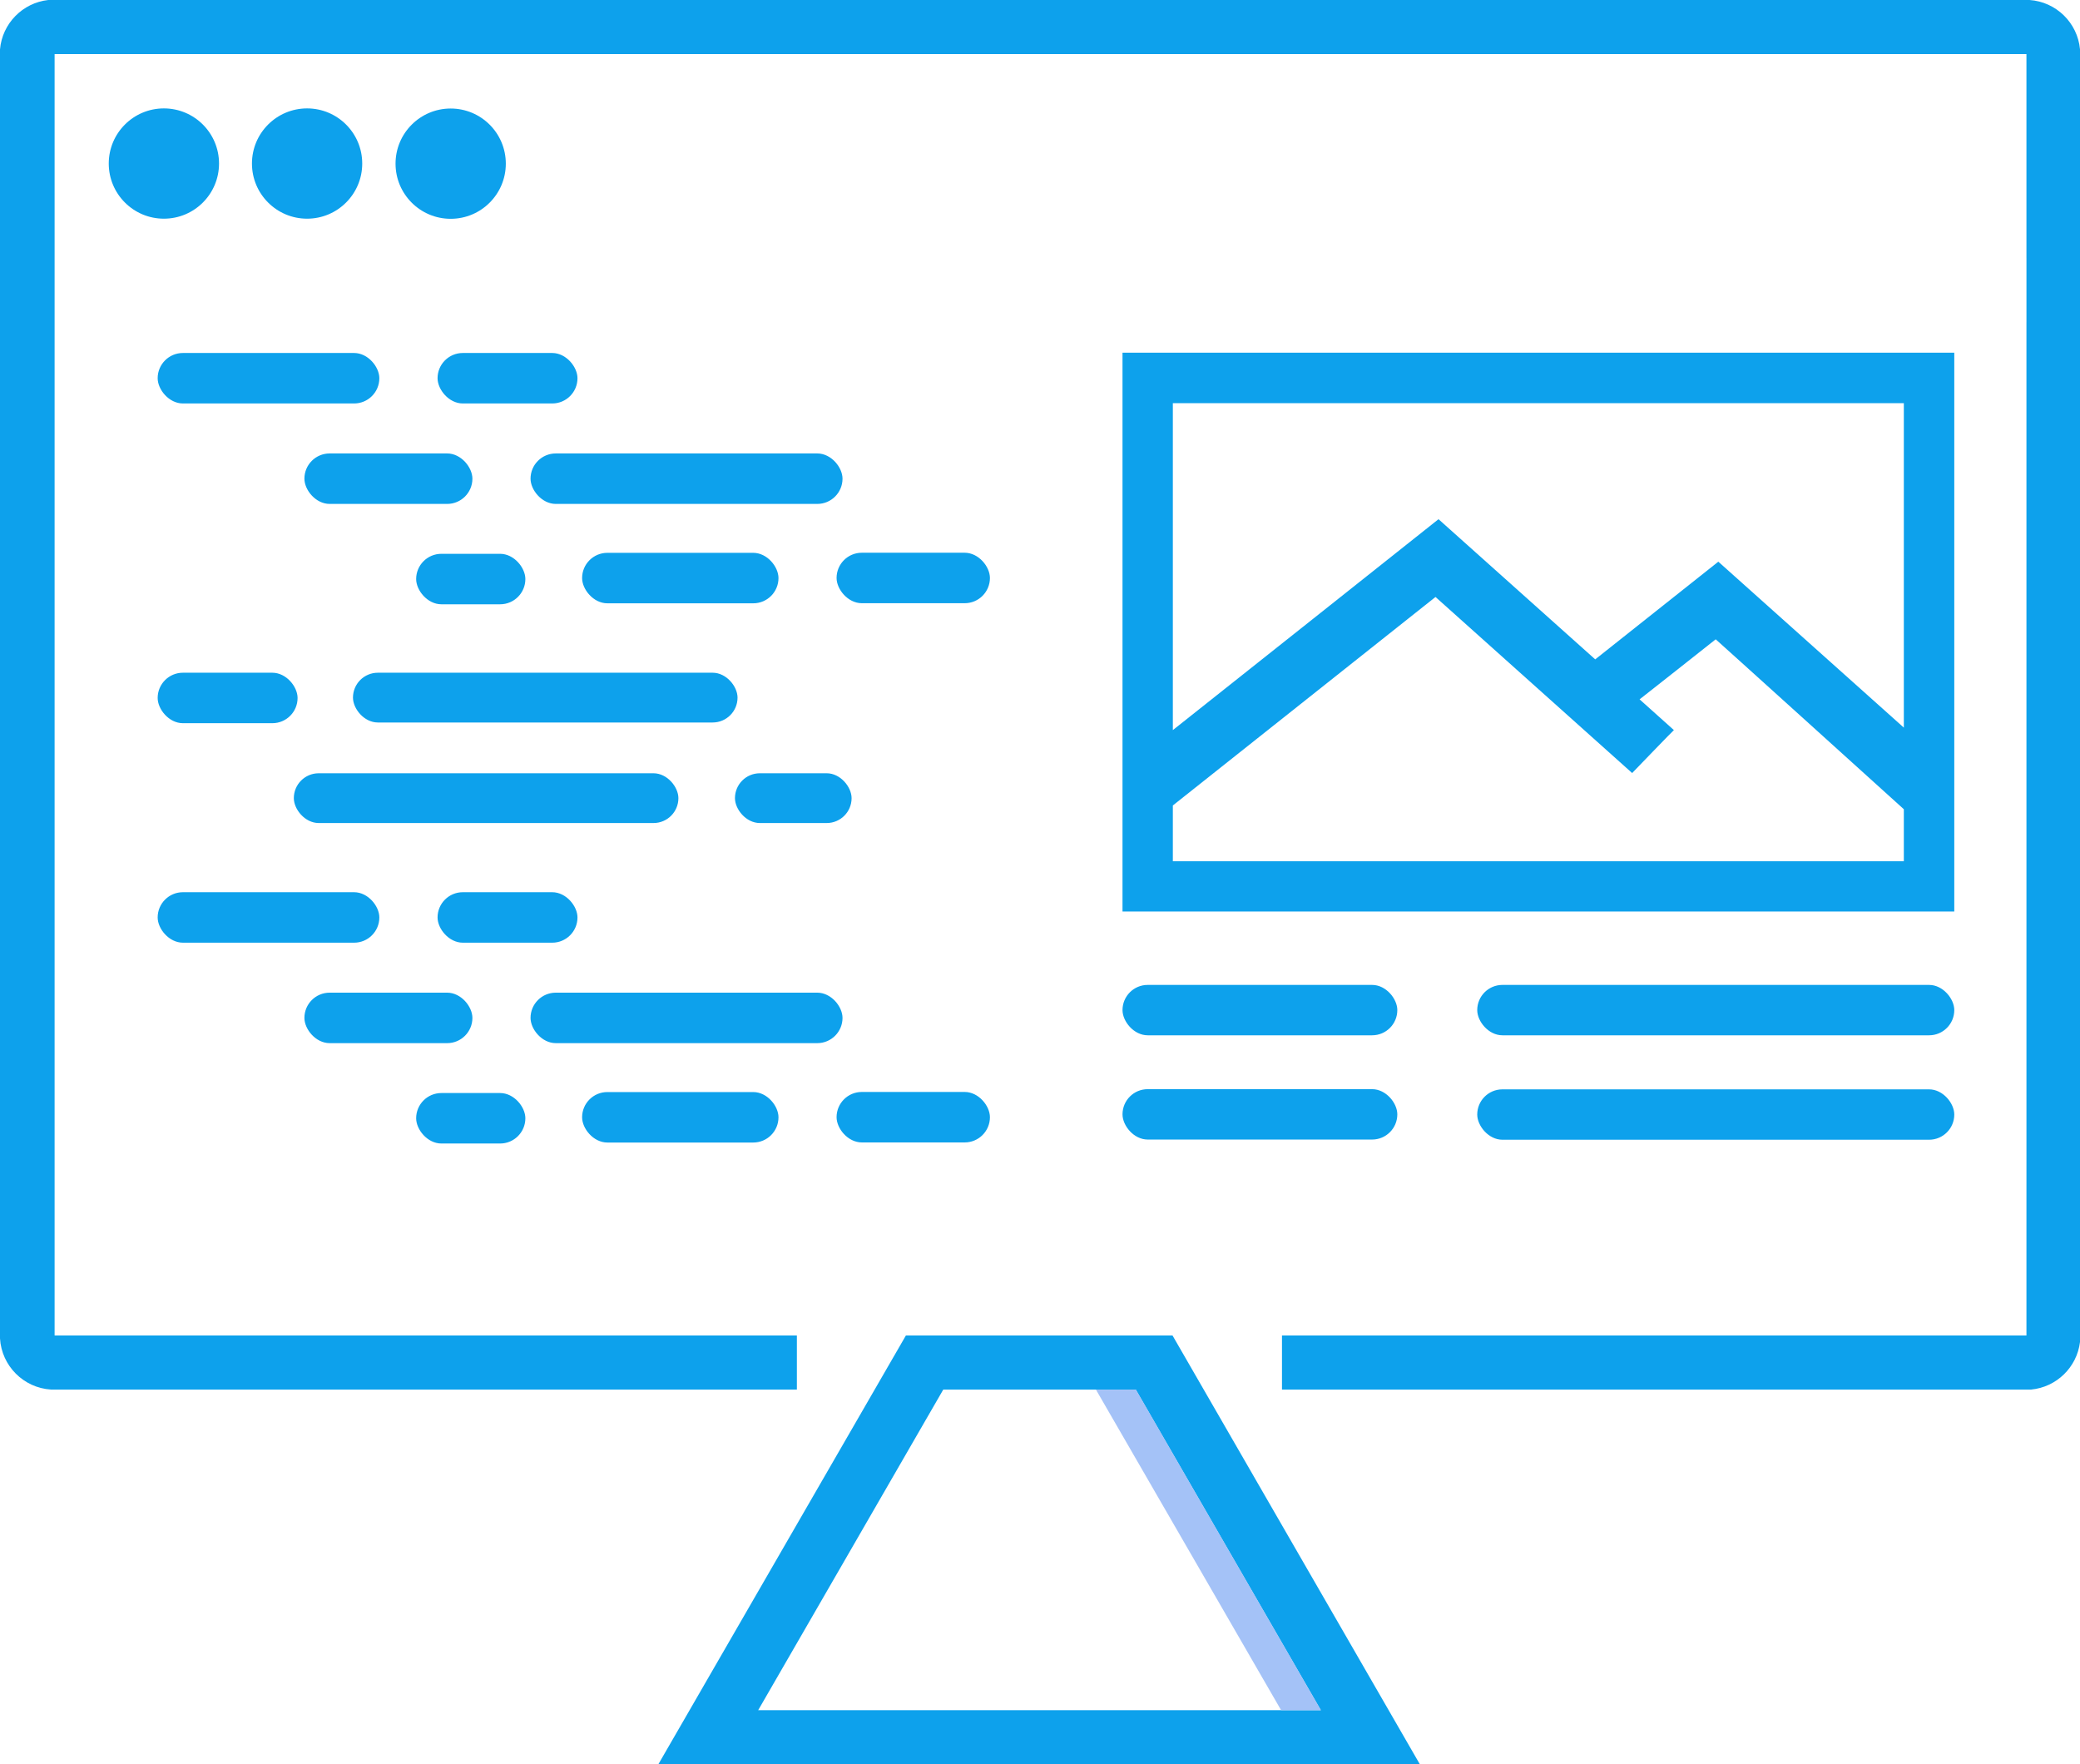 <?xml version="1.0" encoding="utf-8"?>
<svg viewBox="0 0 500 424.099" width="500" height="424.099" xmlns="http://www.w3.org/2000/svg">
  <path d="M 487.126 77.467 L 487.13 77.467 L 487.13 62.014 L 487.126 62.014 L 487.126 13 L 13.126 13 L 13.126 61.647 L 13.125 61.647 L 13.125 78.619 L 13.126 278.031 L 13.125 278.031 L 13.125 292.123 L 13.126 292.123 L 13.126 321 L 191.557 321 L 191.557 334 L 12.262 334 C 5.666 333.595 0.389 328.307 0 321.706 L 0 11.88 C 0.537 5.66 5.42 0.683 11.596 0 L 487.877 0 C 494.275 0.445 499.408 5.483 500 11.839 L 500 322.577 C 499.253 328.64 494.362 333.421 488.248 334 L 308.168 334 L 308.168 321 L 487.126 321 L 487.126 294.41 L 487.13 277.777 L 487.126 77.467 Z" style="fill: #0da1ec;"/>
  <path d="M 341.331 424.099 L 158.257 424.069 L 217.764 321 L 234.255 321 L 234.254 321.001 L 265.508 321.001 L 265.507 321 L 281.855 321 L 341.331 424.099 Z M 182.253 411.07 L 317.509 411.07 L 273.013 334 L 226.749 334 L 182.253 411.07 Z" style="fill: #0da1ec;">
    <title>Leg</title>
  </path>
  <path style="stroke: rgb(0, 0, 0); stroke-width: 0px; fill: rgb(164, 194, 247);" d="M 263.446 334.01 L 273.051 334.01 L 317.529 411.067 L 307.959 411.067 L 263.446 334.01 Z">
    <title>Leg shadow</title>
  </path>
  <g style="" transform="matrix(1.103, 0, 0, 1.103, 87.917, -45.591)">
    <title>Left</title>
    <g transform="matrix(1, 0, 0, 1, -83.483, 27.284)">
      <title>Code</title>
      <rect x="38.137" y="90.972" width="48.311" height="11" style="fill: #0da1ec;" rx="5.5" ry="5.5"/>
      <rect x="99.138" y="90.972" width="30.492" height="11" style="fill: #0da1ec;" rx="5.5" ry="5.5"/>
      <rect x="186.097" y="134.5" width="33.422" height="11" style="fill: #0da1ec;" rx="5.5" ry="5.5"/>
      <rect x="130.638" y="134.521" width="42.799" height="11" style="fill: #0da1ec;" rx="5.5" ry="5.5"/>
      <rect x="119.401" y="112.863" width="67.991" height="11" style="fill: #0da1ec;" rx="5.5" ry="5.5"/>
      <rect x="70.118" width="36.613" height="11" style="fill: #0da1ec;" y="112.863" rx="5.5" ry="5.5"/>
      <rect x="94.471" y="134.735" width="23.801" height="11" style="fill: #0da1ec;" rx="5.5" ry="5.5"/>
      <rect x="80.701" y="160.648" width="83.813" height="10.845" style="fill: #0da1ec;" rx="5.423" ry="5.423"/>
      <rect x="67.811" y="182.558" width="83.813" height="10.845" style="fill: #0da1ec;" rx="5.423" ry="5.423"/>
      <rect x="163.95" y="182.558" width="25.42" height="10.845" style="fill: #0da1ec;" rx="5.423" ry="5.423"/>
      <rect x="59.97" y="97.446" width="0.148" height="0.148" style="fill: #0da1ec;"/>
      <rect x="38.137" y="160.648" width="30.492" height="11" style="fill: #0da1ec;" rx="5.5" ry="5.5"/>
      <rect x="38.137" y="208.478" width="48.311" height="11" style="fill: #0da1ec;" rx="5.5" ry="5.5"/>
      <rect x="99.138" y="208.478" width="30.492" height="11" style="fill: #0da1ec;" rx="5.5" ry="5.5"/>
      <rect x="186.097" y="252.006" width="33.422" height="11" style="fill: #0da1ec;" rx="5.5" ry="5.5"/>
      <rect x="130.638" y="252.027" width="42.799" height="11" style="fill: #0da1ec;" rx="5.5" ry="5.5"/>
      <rect x="119.401" y="230.369" width="67.991" height="11" style="fill: #0da1ec;" rx="5.5" ry="5.5"/>
      <rect x="70.118" width="36.613" height="11" style="fill: #0da1ec;" y="230.369" rx="5.5" ry="5.5"/>
      <rect x="94.471" y="252.241" width="23.801" height="11" style="fill: #0da1ec;" rx="5.5" ry="5.5"/>
      <rect x="59.97" y="214.952" width="0.148" height="0.148" style="fill: #0da1ec;"/>
    </g>
  </g>
  <g transform="matrix(1.101, 0, 0, 1.101, -35.924, -44.356)">
    <title>Right</title>
    <path style="stroke: rgb(0, 0, 0); stroke-width: 0px; fill: #0da1ec;" d="M 407.223 179.857 C 407.223 179.897 390.606 192.966 390.606 192.966 C 390.606 192.966 398.033 199.626 398.096 199.677 C 398.029 199.666 388.98 209.051 388.98 209.051 L 346.045 170.615 L 288.699 216.132 L 288.699 228.307 L 448.299 228.307 L 448.299 216.953 C 443.085 212.239 407.223 179.82 407.223 179.857 Z M 346.704 153.633 L 380.918 184.237 L 407.794 162.91 L 448.299 199.138 L 448.299 128.307 L 288.699 128.307 L 288.699 199.678 C 293.111 196.178 346.702 153.66 346.704 153.633 Z M 346.704 153.633 C 346.704 153.633 346.704 153.633 346.704 153.633 Z M 398.096 199.677 C 398.096 199.677 398.096 199.677 398.096 199.677 C 398.096 199.677 398.096 199.677 398.096 199.677 Z M 277.709 117.279 L 459.313 117.279 L 459.313 239.279 L 277.709 239.279 Z">
      <title>Image</title>
    </path>
    <rect x="277.709" y="255.306" width="60" height="11" style="fill: #0da1ec;" rx="5.5" ry="5.5">
      <title>text</title>
    </rect>
    <rect x="277.709" y="278.065" width="60" height="11" style="fill: #0da1ec;" rx="5.5" ry="5.5">
      <title>text</title>
    </rect>
    <rect x="355.157" y="255.306" width="104.156" height="11" style="fill: #0da1ec;" rx="5.5" ry="5.5">
      <title>text</title>
    </rect>
    <rect x="355.157" y="278.106" width="104.156" height="11" style="fill: #0da1ec;" rx="5.5" ry="5.5">
      <title>text</title>
    </rect>
  </g>
  <circle style="fill: #0da1ec;" cx="39.397" cy="39.31" r="13.254"/>
  <circle style="fill: #0da1ec;" cx="73.82" cy="39.31" r="13.254"/>
  <circle style="fill: #0da1ec;" cx="108.336" cy="39.339" r="13.254"/>
</svg>